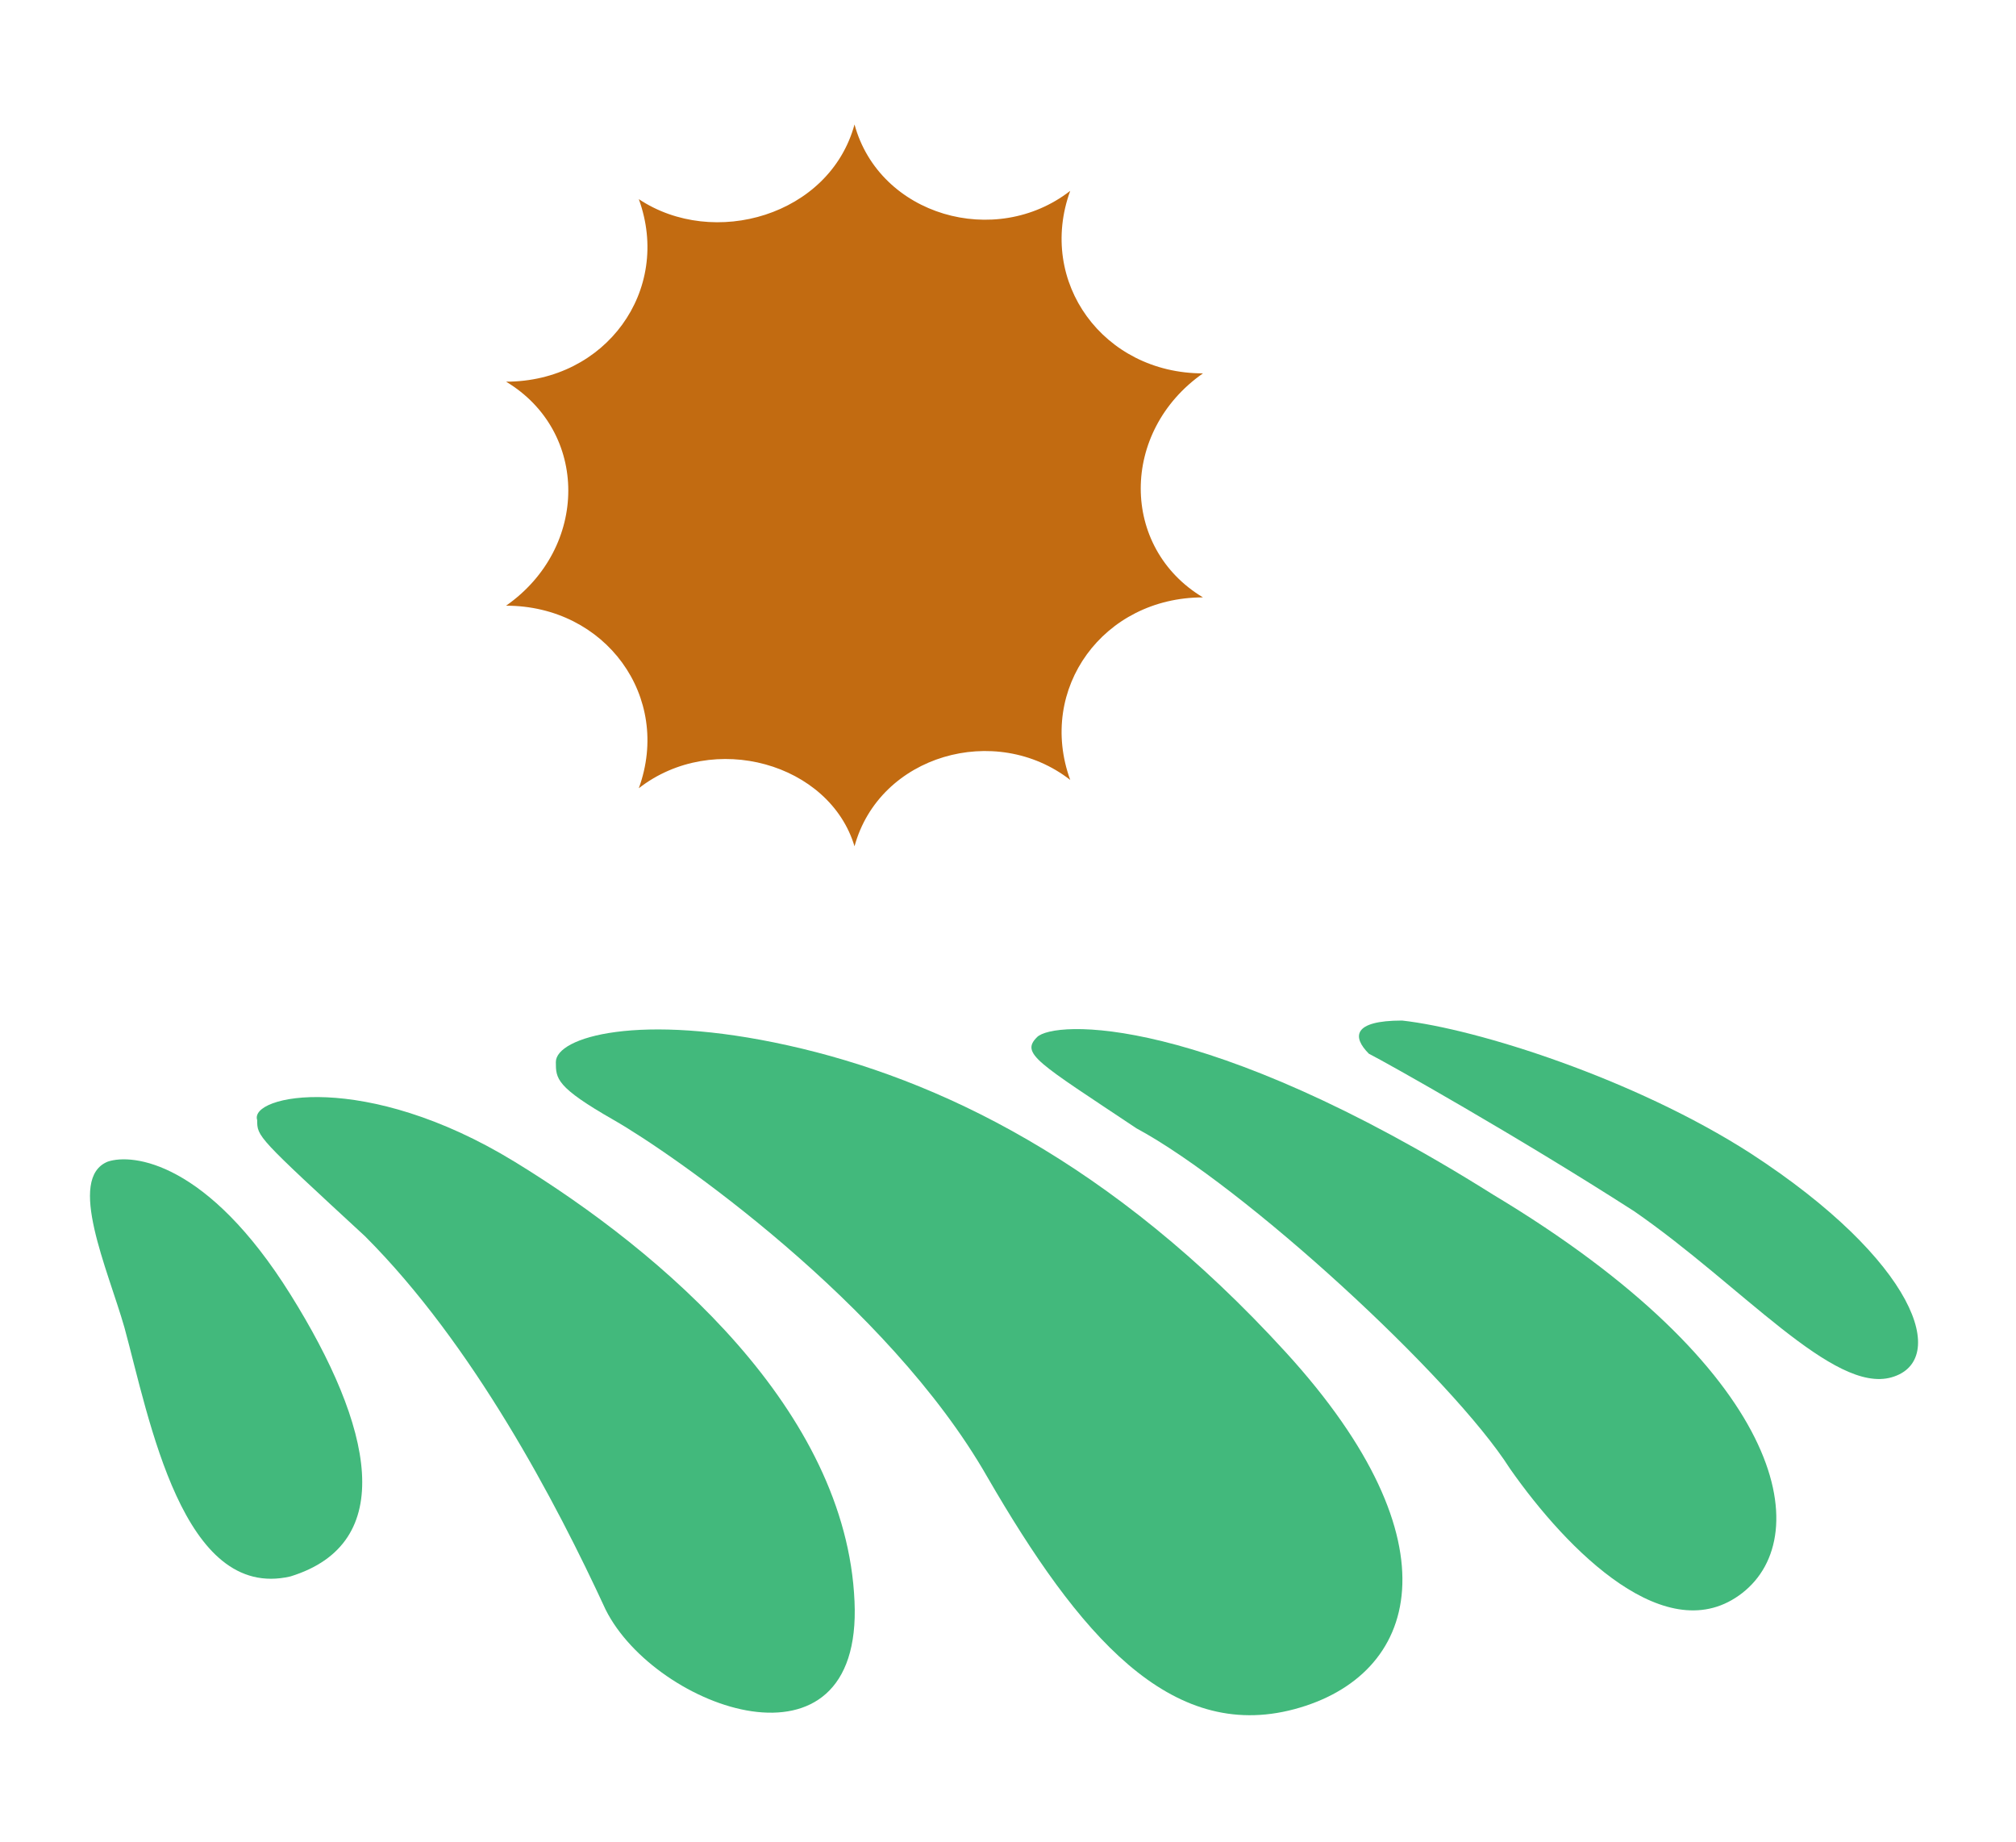 <?xml version="1.0" encoding="utf-8"?>
<!-- Generator: Adobe Illustrator 17.1.0, SVG Export Plug-In . SVG Version: 6.00 Build 0)  -->
<!DOCTYPE svg PUBLIC "-//W3C//DTD SVG 1.1//EN" "http://www.w3.org/Graphics/SVG/1.1/DTD/svg11.dtd">
<svg version="1.1" id="Layer_1" xmlns="http://www.w3.org/2000/svg" xmlns:xlink="http://www.w3.org/1999/xlink" x="0px" y="0px"
	 viewBox="0 0 24.3 22.2" enable-background="new 0 0 24.3 22.2" xml:space="preserve">
<g display="none">
	<g display="inline">
		<path fill="#C26B11" d="M8.4,10.1C8.4,10.1,8.4,10.1,8.4,10.1c0-2.1,1.7-3.8,3.7-3.8c2.1,0,3.7,1.7,3.7,3.7c0,0,0,0,0,0.1
			c1.4-0.5,3.4-0.7,5.2-0.4c0.1,0,0.2,0,0.3-0.1c0.1-0.1,0.1-0.2,0.1-0.3c0-0.4-0.1-0.9-0.2-1.3c-0.8,0-2.5,0-3,0
			c-0.4,0-0.7-0.2-0.7-0.6c0-0.8,1.2-1.4,2.1-0.8c0.1-0.5,0.5-0.8,0.8-0.9c-1.6-3-4.7-5-8.3-5C8.9,0.7,6,2.4,4.3,5
			c0.2,0.1,0.4,0.3,0.5,0.5C5,5.4,5.2,5.4,5.4,5.4c0.9,0,1.7,0.7,1.7,1.7c0,0.5-0.2,0.8-0.7,0.8c-0.4,0-2.1,0-3.3,0
			C3,8.3,2.9,8.8,2.8,9.4c0,0.1,0,0.2,0.1,0.3s0.2,0.1,0.3,0.1C5,9.4,7,9.7,8.4,10.1z M10.2,3.4c0.3-0.4,0.7-0.5,1.2-0.5
			c0.5,0,0.9,0.2,1.2,0.6c0.2-0.7,0.8-1.2,1.6-1.2C15,2.3,15.7,3,15.7,4c0,0.5-0.2,0.8-0.7,0.8c-0.5,0-3.5,0-4.2,0
			C10,4.8,9.6,4.1,10.2,3.4z"/>
	</g>
	<g display="inline">
		<path fill="#42B97C" d="M12.3,13.9c0-0.3,0.2-0.5,0.4-0.7c0.2-0.1,0.5-0.1,0.8,0c0.9,0.6,2.3,1.7,3.2,3.2c0.5,0.7,0.3,1.7-0.3,2.2
			c-0.4,0.3-0.8,0.6-1.3,0.9c-0.8,0.5-1.8,1-2.4,1.7c-0.1,0.1-0.2,0.1-0.3,0.1c-0.1,0-0.2-0.1-0.2-0.2V13.9z"/>
		<path fill="#42B97C" d="M14.2,12c-0.2,0-0.4,0.2-0.4,0.4c0,0.2,0,0.4,0.2,0.5c1.1,0.7,2.8,2,3.8,4c0.1,0.1,0.2,0.2,0.3,0.2
			c0.1,0,0.3,0,0.4-0.1c0.4-0.3,1-0.9,1.5-1.7c0.4-0.6,0.3-1.4-0.3-1.8C18.7,12.7,16.8,11.7,14.2,12z"/>
		<path fill="#42B97C" d="M15.4,11c-0.1,0-0.2,0.1-0.1,0.3s0.1,0.2,0.2,0.2c1.1,0,3.1,0.3,4.8,1.5c0.1,0.1,0.3,0.1,0.5,0.1
			s0.3-0.2,0.4-0.4c0-0.1,0.1-0.2,0.1-0.3c0.1-0.3,0.1-0.5,0-0.8c-0.1-0.2-0.3-0.4-0.6-0.5C19.4,10.7,17.2,10.2,15.4,11z"/>
		<path fill="#42B97C" d="M11.8,13.9c0-0.3-0.2-0.5-0.4-0.7c-0.2-0.1-0.5-0.1-0.8,0c-0.9,0.6-2.3,1.7-3.2,3.2
			c-0.5,0.7-0.3,1.7,0.3,2.2C8.1,19,8.5,19.4,9,19.6c0.8,0.5,1.8,1,2.4,1.7c0.1,0.1,0.2,0.1,0.3,0.1c0.1,0,0.2-0.1,0.2-0.2V13.9z"/>
		<path fill="#42B97C" d="M9.9,12c0.2,0,0.4,0.2,0.4,0.4c0,0.2,0,0.4-0.2,0.5c-1.1,0.7-2.8,2-3.8,4C6.3,17,6.2,17.1,6,17.1
			c-0.1,0-0.3,0-0.4-0.1c-0.4-0.3-1-0.9-1.5-1.7c-0.4-0.6-0.3-1.4,0.3-1.8C5.4,12.7,7.3,11.7,9.9,12z"/>
		<path fill="#42B97C" d="M8.7,11c0.1,0,0.2,0.1,0.1,0.3s-0.1,0.2-0.2,0.2c-1.1,0-3.1,0.3-4.8,1.5c-0.1,0.1-0.3,0.1-0.5,0.1
			S3,12.9,2.9,12.7c0-0.1-0.1-0.2-0.1-0.3c-0.1-0.3-0.1-0.5,0-0.8C3,11.3,3.2,11.1,3.5,11C4.7,10.7,6.9,10.2,8.7,11z"/>
	</g>
</g>
<g>
	<path fill="#C26B11" d="M10.3,1.5L10.3,1.5C10.6,2.6,12,3,12.9,2.3l0,0l0,0c-0.4,1.1,0.4,2.2,1.6,2.2l0,0l0,0c-1,0.7-1,2.1,0,2.7
		l0,0l0,0c-1.2,0-2,1.1-1.6,2.2l0,0l0,0c-0.9-0.7-2.3-0.3-2.6,0.8l0,0l0,0C10,9.2,8.6,8.8,7.7,9.5l0,0l0,0c0.4-1.1-0.4-2.2-1.6-2.2
		l0,0l0,0c1-0.7,1-2.1,0-2.7l0,0l0,0c1.2,0,2-1.1,1.6-2.2l0,0l0,0C8.6,3,10,2.6,10.3,1.5L10.3,1.5z"/>
	<path fill="#42B97C" d="M16.9,12.3c0.9,0.1,2.8,0.7,4.2,1.6c2,1.3,2.4,2.5,1.7,2.7c-0.7,0.2-1.8-1.1-3.1-2c-1.4-0.9-3-1.8-3.2-1.9
		C16.3,12.5,16.3,12.3,16.9,12.3"/>
	<path fill="#42B97C" d="M12.5,12.5c0.2-0.2,2-0.3,5.5,1.9c3.5,2.1,3.9,4.1,3,4.8c-0.9,0.7-2.1-0.5-2.8-1.5
		c-0.7-1.1-3.2-3.4-4.5-4.1C12.5,12.8,12.3,12.7,12.5,12.5"/>
	<path fill="#42B97C" d="M6.7,12.8c0-0.3,1-0.6,2.8-0.2c1.8,0.4,3.9,1.4,6,3.7c2.1,2.3,1.6,3.9,0.1,4.3c-1.5,0.4-2.6-0.9-3.7-2.8
		c-1.2-2.1-3.8-3.9-4.5-4.3S6.7,13,6.7,12.8"/>
	<path fill="#42B97C" d="M3.1,13.5C3,13.2,4.4,12.9,6.2,14c1.8,1.1,4,3,4.1,5.3c0.1,2.2-2.4,1.3-3,0.1c-0.6-1.3-1.6-3.2-2.9-4.5
		C3.1,13.7,3.1,13.7,3.1,13.5"/>
	<path fill="#42B97C" d="M1.3,14c0.3-0.1,1.2,0,2.2,1.6c1,1.6,1.3,3,0,3.4c-1.3,0.3-1.7-1.9-2-3C1.3,15.3,0.8,14.2,1.3,14"/>
</g>
<g display="none">
	<path display="inline" fill="#C26B11" d="M14.2,18c0,0.4,0.5,0.1,0.6-0.4c0.1-0.5,0.8-1.6,1.5-2.2c0.7-0.7,1-1.3,1.1-2.1
		c0-0.8,0-0.9-0.3-0.7c-0.3,0.2-1,1.1-1.3,1.8c0,0-0.1-0.2,0.1-1c0.2-0.8,0.1-1.4-0.1-1.5c-0.2-0.2-0.7,0.9-0.5,2
		c0.2,1.1,0.3,1.3,0.2,1.5C15.4,15.7,14.3,17.4,14.2,18"/>
	<path display="inline" fill="#C26B11" d="M16.7,12.5c0,0.2,0.7-0.6,0.9-0.5c0.2,0.1,0.1,0.6,0.2,0.9c0,0.3,0.7-0.7,0.8-1.5
		c0.1-0.8,0.1-1.1-0.1-1C18.2,10.4,17,10.8,16.7,12.5"/>
	<path display="inline" fill="#C26B11" d="M17.8,13.5c-0.1,0.1,0.9,0.1,1.4-0.4c0.6-0.4,0.7-1.1,0.6-1.2c-0.1-0.2-0.8,0-1.2,0.5
		C18.3,12.9,18,13.3,17.8,13.5"/>
	<path display="inline" fill="#C26B11" d="M17.7,14.3c0.2-0.4,1.1-0.5,1.3-0.4c0.2,0-0.9,1.5-2.1,1.7C16.5,15.7,17.4,14.7,17.7,14.3
		"/>
	<path display="inline" fill="#C26B11" d="M16.3,11.9c0.1,0.2,0.6-0.9,1-1.4c0.3-0.5,0-1.3-0.1-1.3C17,9.2,16,10.9,16.3,11.9"/>
	<path display="inline" fill="#C26B11" d="M17.8,10.1c-0.1,0.1,0.8-0.2,1,0c0.2,0.2,0.5-0.1,0.7-1C19.8,8.1,18.4,8.7,17.8,10.1"/>
	<path display="inline" fill="#C26B11" d="M18.9,11.5c0,0.2,1.9-0.3,2.1-1.6c0.1-0.4-0.9,0-1.4,0.3C19.1,10.5,18.9,11.2,18.9,11.5"
		/>
	<path display="inline" fill="#C26B11" d="M17.6,9.2c0.1,0.2,0.3-0.2,0.6-0.5c0.3-0.4,0.4-0.9,0.2-1.2C18.3,7.1,17.3,8.6,17.6,9.2"
		/>
	<path display="inline" fill="#C26B11" d="M19,8.1c0,0.1,0.5,0,0.7,0c0.3,0,0.1,0.7,0.2,0.8c0.2,0.1,0.8-1,0.7-1.6
		C20.5,6.7,19,7.6,19,8.1"/>
	<path display="inline" fill="#C26B11" d="M20.1,9.4c-0.1,0.2,1.1,0,1.7-0.5C22.7,8,21.5,7.5,20.1,9.4"/>
	<path display="inline" fill="#C26B11" d="M18.9,7.5c0.2,0.2,0.9-0.7,0.7-1.1C19.4,6,18.6,7.1,18.9,7.5"/>
	<path display="inline" fill="#C26B11" d="M20.3,6.7c0,0.1,0.7,0,0.7,0.4c0,0.5,0.5,0,0.7-0.6c0.2-0.6,0.2-0.8,0-0.8
		C21.2,5.7,20.3,6.3,20.3,6.7"/>
	<path display="inline" fill="#C26B11" d="M21.1,8c0.2,0.1,1.2-0.2,1.4-0.9c0.3-0.7-0.7-0.1-0.9,0.2S20.9,7.9,21.1,8"/>
	<path display="inline" fill="#C26B11" d="M19.9,6.4c0.2,0.1,0.7-0.5,0.9-0.9c0.3-0.4-0.5,0-0.7,0.3C19.9,6,19.8,6.3,19.9,6.4"/>
	<path display="inline" fill="#C26B11" d="M21.2,5.4c0.1,0.4,0.7-0.4,0.7-0.6S21.1,5.3,21.2,5.4"/>
	<path display="inline" fill="#C26B11" d="M22.1,6.5C22.3,6.7,23,6,23.1,5.7c0-0.3-0.6,0-0.8,0.2C22.1,6.1,22,6.4,22.1,6.5"/>
	<path display="inline" fill="#C26B11" d="M22,5.5c0.2,0.1,0.9-0.2,0.8-0.5C22.6,4.7,21.7,5.3,22,5.5"/>
	<path display="inline" fill="#C26B11" d="M7.6,12.5c0,0.2-0.7-0.6-0.9-0.5c-0.2,0.1-0.1,0.6-0.2,0.9s-0.7-0.7-0.8-1.5
		c-0.1-0.8-0.1-1.1,0.1-1C6.1,10.4,7.3,10.8,7.6,12.5"/>
	<path display="inline" fill="#C26B11" d="M6.5,13.5c0.1,0.1-0.9,0.1-1.4-0.4c-0.6-0.4-0.7-1.1-0.6-1.2c0.1-0.2,0.8,0,1.2,0.5
		C6,12.9,6.3,13.3,6.5,13.5"/>
	<path display="inline" fill="#C26B11" d="M8,11.9c-0.1,0.2-0.6-0.9-1-1.4C6.7,10,7,9.3,7.1,9.2C7.3,9.2,8.3,10.9,8,11.9"/>
	<path display="inline" fill="#C26B11" d="M6.4,10.1c0.1,0.1-0.8-0.2-1,0c-0.2,0.2-0.5-0.1-0.7-1C4.5,8.1,5.9,8.7,6.4,10.1"/>
	<path display="inline" fill="#C26B11" d="M5.4,11.5c0,0.2-1.9-0.3-2.1-1.6c-0.1-0.4,0.9,0,1.4,0.3C5.1,10.5,5.4,11.2,5.4,11.5"/>
	<path display="inline" fill="#C26B11" d="M6.7,9.2C6.6,9.4,6.3,9,6.1,8.7C5.8,8.3,5.7,7.8,5.8,7.5C6,7.1,7,8.6,6.7,9.2"/>
	<path display="inline" fill="#C26B11" d="M5.3,8.1c0,0.1-0.5,0-0.7,0c-0.3,0-0.1,0.7-0.2,0.8C4.1,9,3.5,7.9,3.6,7.3
		C3.8,6.7,5.2,7.6,5.3,8.1"/>
	<path display="inline" fill="#C26B11" d="M4.2,9.4c0.1,0.2-1.1,0-1.7-0.5C1.5,8,2.7,7.5,4.2,9.4"/>
	<path display="inline" fill="#C26B11" d="M5.4,7.5C5.2,7.7,4.5,6.7,4.7,6.3C4.9,6,5.6,7.1,5.4,7.5"/>
	<path display="inline" fill="#C26B11" d="M4,6.7c0,0.1-0.7,0-0.7,0.4c0,0.5-0.5,0-0.7-0.6c-0.2-0.6-0.2-0.8,0-0.8
		C3,5.7,4,6.3,4,6.7"/>
	<path display="inline" fill="#C26B11" d="M3.2,8C3,8.1,2.1,7.8,1.8,7.1C1.5,6.4,2.4,7,2.7,7.3S3.4,7.9,3.2,8"/>
	<path display="inline" fill="#C26B11" d="M4.4,6.4C4.2,6.5,3.7,5.8,3.4,5.5c-0.3-0.4,0.5,0,0.7,0.3C4.3,6,4.5,6.3,4.4,6.4"/>
	<path display="inline" fill="#C26B11" d="M3.1,5.4C3,5.8,2.4,5.1,2.4,4.9S3.1,5.3,3.1,5.4"/>
	<path display="inline" fill="#C26B11" d="M2.2,6.5C2,6.7,1.3,6,1.2,5.7c0-0.3,0.6,0,0.8,0.2C2.1,6.1,2.2,6.4,2.2,6.5"/>
	<path display="inline" fill="#C26B11" d="M2.3,5.5C2.1,5.6,1.4,5.3,1.5,5C1.7,4.7,2.5,5.3,2.3,5.5"/>
	<path display="inline" fill="#C26B11" d="M12,1.5c0.1,0,0.2-0.1,0.4,0c0.1,0,0.2,0,0.2-0.1c0-0.5,0-1.4-0.4-1.4s-0.4,0.8-0.4,1.4
		C11.8,1.5,11.9,1.5,12,1.5"/>
	<path display="inline" fill="#C26B11" d="M11.9,3.9c0.1,0,0.3-0.1,0.5,0c0.1,0,0.2,0,0.2-0.2c0-0.6,0-1.9-0.5-1.9
		c-0.5,0-0.5,1.3-0.5,1.9C11.6,3.8,11.8,3.9,11.9,3.9"/>
	<path display="inline" fill="#C26B11" d="M11.9,6.2c0.1,0,0.3-0.1,0.5,0c0.1,0,0.2,0,0.2-0.2c0-0.6,0-1.9-0.5-1.9
		c-0.5,0-0.5,1.3-0.5,1.9C11.6,6.2,11.8,6.3,11.9,6.2"/>
	<path display="inline" fill="#C26B11" d="M11.8,8.9c0.2-0.1,0.4-0.1,0.6,0c0.1,0.1,0.3,0,0.3-0.2c0-0.7,0-2.2-0.6-2.2
		S11.5,8,11.6,8.7C11.6,8.9,11.7,9,11.8,8.9"/>
	<path display="inline" fill="#C26B11" d="M13,1.8c0.2,0.1,0.4-0.1,0.4-0.6c0-0.4-0.2-0.8-0.3-0.8C13,0.5,13,0.8,13,1.1
		C12.9,1.4,12.9,1.8,13,1.8"/>
	<path display="inline" fill="#C26B11" d="M13,3.2c0,0.2,0.9-0.5,0.6-1.3c-0.1-0.2-0.3,0.2-0.4,0.4C13,2.5,12.9,2.8,13,3.2"/>
	<path display="inline" fill="#C26B11" d="M13.1,5.9c0,0.2,1.1-1,0.6-2.6C13.6,2.9,13.1,3.8,13,4C12.9,4.4,13,5.6,13.1,5.9"/>
	<path display="inline" fill="#C26B11" d="M13,8.3c0,0.2,0.9-0.7,1-1.3c0.1-0.7,0-1.1-0.2-1.2c-0.1-0.1-0.5,0.6-0.7,0.8
		C12.9,6.7,13.1,7.7,13,8.3"/>
	<path display="inline" fill="#C26B11" d="M11.3,1.8c-0.2,0.1-0.4-0.1-0.4-0.6c0-0.4,0.2-0.8,0.3-0.8c0.1,0,0.1,0.3,0.1,0.7
		C11.4,1.4,11.4,1.8,11.3,1.8"/>
	<path display="inline" fill="#C26B11" d="M11.3,3.2c0,0.2-0.9-0.5-0.6-1.3c0.1-0.2,0.3,0.2,0.4,0.4C11.3,2.5,11.4,2.8,11.3,3.2"/>
	<path display="inline" fill="#C26B11" d="M11.2,5.9c0,0.2-1.1-1-0.6-2.6c0.1-0.4,0.6,0.5,0.6,0.7C11.4,4.4,11.3,5.6,11.2,5.9"/>
	<path display="inline" fill="#C26B11" d="M11.3,8.3c0,0.2-0.9-0.7-1-1.3c-0.1-0.7,0-1.1,0.2-1.2c0.1-0.1,0.5,0.6,0.7,0.8
		C11.4,6.7,11.2,7.7,11.3,8.3"/>
	<path display="inline" fill="#C26B11" d="M11.1,10.3c-0.2,0.1-0.9-0.7-1-1.3c-0.1-0.7,0-1,0.1-1.1c0.1-0.1,0.5,0.5,0.8,0.7
		c0.1,0.1,0.4,0.6,0.4,1.1C11.4,9.9,11.3,10.3,11.1,10.3"/>
	<path display="inline" fill="#C26B11" d="M13.4,14.2c0.2,0.1,0.8-0.8,0.6-1.4c-0.1-0.2-0.4,0.1-0.6,0.2
		C13.3,13.2,13.2,14.2,13.4,14.2"/>
	<path display="inline" fill="#C26B11" d="M12.4,13.9c0-0.4,0.6-0.5,0.6-0.1C12.9,14.2,12.4,14.4,12.4,13.9"/>
	<path display="inline" fill="#C26B11" d="M13.2,15.2c0-0.3,0.8-0.9,0.9-1.2c0.2-0.3,0.2,0.5,0.1,1.2c-0.1,0.7-0.3,1.1-0.5,1.1
		C13.5,16.3,13.2,15.6,13.2,15.2"/>
	<path display="inline" fill="#C26B11" d="M11,15c0.1,0,0.3,0.8,0.1,1c-0.2,0.2-0.6-0.1-0.7-0.3C10.3,15.6,10.7,15.1,11,15"/>
	<path display="inline" fill="#C26B11" d="M12.4,18.5c0.1-0.5,0.6-0.8,0.6-1.8s-0.6-2.2-0.8-2.2c-0.3,0-0.8,1.2-0.8,2.2
		s0.5,1.2,0.6,1.8c0.1,0.5-0.1,2.3-0.2,2.9c-0.1,0.6-0.2,0.6-0.1,0.7c0.1,0.1,0.3,0.1,0.5,0.1c0.1,0,0.4,0,0.5-0.1
		c0.1-0.1,0.1-0.1-0.1-0.7C12.5,20.8,12.3,19,12.4,18.5"/>
	<path display="inline" fill="#C26B11" d="M11.6,8.6c0,0.6,0.2,1.4,0.6,1c0.4-0.4,0.5-0.5,0.5-0.9s-0.4-0.4-0.4-0.4L11.6,8.6z"/>
	<path display="inline" fill="#C26B11" d="M10.3,10.3c0-0.2,0.4,0.1,0.5,0.3c0.1,0.2,0,0.4-0.2,0.5C10.4,11.1,10.2,10.7,10.3,10.3"
		/>
	<path display="inline" fill="#42B97C" d="M7.1,17.6l10-10l2.2-2.2c-1.1-1.3-2.7-2.3-4.4-2.8V4c0.9,0.3,1.8,0.8,2.6,1.4L6.2,16.7
		c-0.7-0.8-1.3-1.8-1.6-2.9c-0.4-0.5-1.1-1.3-1.6-1.8c0.2,4.4,3.5,8.1,7.8,8.8v-1.3C9.4,19.1,8.1,18.5,7.1,17.6"/>
	<path display="inline" fill="#42B97C" d="M5.3,5.3l1,0.8C7.2,5.2,8.2,4.5,9.4,4V2.7C7.8,3.2,6.4,4.1,5.3,5.3"/>
	<path display="inline" fill="#42B97C" d="M21.5,11.5c0-0.1,0-0.1,0-0.2c-0.4,0.7-1,1.6-1.5,2.1l0,0c-0.7,3-3.2,5.4-6.3,5.9v1.3
		C18.1,20,21.5,16.1,21.5,11.5"/>
	<path display="inline" fill="#C26B11" d="M8.5,11.9c-0.2,0.1-0.3,0.5-0.2,1c0,0.1,0.2,0.2,0.3,0.1c0.1-0.1,0.2-0.2,0.3-0.2
		c0.1-0.1,0.1-0.2,0.1-0.3C8.7,12.1,8.6,11.8,8.5,11.9"/>
	<path display="inline" fill="#C26B11" d="M7.2,12.6c-0.3-0.2-0.3-0.1-0.3,0.7c0,0.3,0.1,0.5,0.2,0.8c0,0.1,0.2,0.2,0.3,0.1
		c0.2-0.2,0.4-0.3,0.5-0.5c0.1-0.1,0.1-0.2,0-0.2C7.6,13.1,7.3,12.8,7.2,12.6"/>
	<path display="inline" fill="#C26B11" d="M9.4,16.5c-0.1,0.1-0.2,0.2-0.4,0.3c0.2,0.3,0.4,0.7,0.4,0.9c0.1,0.5,0.6,0.8,0.6,0.4
		C10,17.7,9.7,17,9.4,16.5"/>
	<path display="inline" fill="#C26B11" d="M6.6,14.3c-0.3-0.2-1.1-0.5-1.3-0.4c-0.2,0,0.3,0.6,0.9,1.1c0.1,0,0.2,0,0.2,0
		C7,14.5,6.9,14.5,6.6,14.3"/>
</g>
<g display="none">
	<polygon display="inline" fill="#42B97C" points="10.9,15.9 12.5,15.9 12.5,17.8 5.4,17.8 5.4,15.9 7,15.9 7,6.3 5.4,6.3 5.4,4.3 
		12.6,4.3 12.6,6.3 10.9,6.3 10.9,11 15.8,6.3 14.2,6.3 14.2,4.3 20.1,4.3 20.1,6.3 18.4,6.3 15.1,9.5 19.6,15.9 21,15.9 21,17.8 
		13.8,17.8 13.8,15.9 15.2,15.9 12.5,11.9 10.9,13.4 	"/>
	<polygon display="inline" fill="#C26B11" points="21.5,8.1 22.4,9.8 24.3,10.1 22.9,11.5 23.2,13.4 21.5,12.5 19.8,13.4 20.1,11.5 
		18.7,10.1 20.6,9.8 	"/>
	<polygon display="inline" fill="#C26B11" points="2.8,8.1 3.6,9.8 5.6,10.1 4.2,11.5 4.5,13.4 2.8,12.5 1.1,13.4 1.4,11.5 0,10.1 
		1.9,9.8 	"/>
</g>
<g display="none">
	<path display="inline" fill="#42B97C" d="M8.2,3.6c0.3,0.1,1,1,1,2.3c0,1.3,0,1.3,0.2,1.3c0.3,0.1,1.2-0.4,1.3-2.3
		C10.8,3,8.1,0.1,5.2,0.7C4.8,0.8,5.1,1,5.2,1.9c0.2,1.2,0.3,3.4,1.4,4.5c1.2,1,1.9,0.6,2-0.8C8.8,4.2,8.1,3.5,8.2,3.6"/>
	<path display="inline" fill="#42B97C" d="M2.6,9c0.1,0.3,0.8,0.4,1.5,1.2c0.6,0.7,1.6,1.6,2.8,1.5c1.2-0.1,1.6-0.9,1.1-2.1
		s-2-1.9-3.2-1.8C3.8,7.8,2.5,8.6,2.6,9"/>
	<path display="inline" fill="#42B97C" d="M11.3,8.4c0,0.3,0.5-0.2,1.6-0.8c1.1-0.6,3.1-1.2,3.6-0.8c0.3,0.3-1,0-2.9,1.2
		c-2,1.2-4.2,3-4.2,5.4c0,2.4,1.5,3.7,2.3,3.9c0.3,0.1-1-1.2-1.3-2.2c-0.3-1.1-0.4-3.4,1.9-3.9c1.6-0.3,3.9,1.5,6.9-1.3
		c1.1-1,2.7-3.7,3.5-4.3c0.8-0.6,0.3-1-0.3-1.4c-0.7-0.4-4.1-1.7-7.1-0.1C12.2,5.7,11.3,7.8,11.3,8.4"/>
	<path display="inline" fill="#C26B11" d="M11.8,14.9c0,0,0-0.1,0-0.2c0-0.1,0-0.1,0.1-0.2c0,0,0.1-0.1,0.1-0.1c0,0,0.1-0.1,0.1-0.1
		c0.1-0.1,0.2-0.2,0.3-0.2c0.1-0.1,0.2-0.1,0.3-0.2c0.1-0.1,0.3-0.1,0.4-0.1c0.1,0,0.3,0,0.4,0c0.1,0,0.3,0,0.4,0
		c0.1,0,0.3,0.1,0.4,0.1c0.1,0.1,0.2,0.1,0.3,0.2c0.1,0.1,0.2,0.2,0.3,0.2c0.1,0.1,0.1,0.2,0.2,0.2c0,0.1,0.1,0.1,0.1,0.2
		c0,0.1,0,0.2,0,0.2c0,0.1-0.1,0.2-0.2,0.2c0,0-0.1,0-0.1,0l0,0c0,0-0.1,0-0.1-0.1c-0.1,0-0.2-0.1-0.4-0.1c-0.1,0-0.1,0-0.2-0.1
		c-0.1,0-0.2,0-0.2,0c-0.2,0-0.3,0-0.5,0c-0.1,0-0.2,0-0.3,0c-0.1,0-0.2,0-0.3,0c-0.1,0-0.2,0-0.2,0c-0.1,0-0.2,0-0.2,0.1
		c-0.1,0-0.1,0-0.2,0.1c-0.1,0-0.1,0-0.2,0.1c-0.1,0-0.2,0.1-0.2,0.1c-0.1,0-0.2,0-0.2-0.1C11.8,14.9,11.8,14.9,11.8,14.9L11.8,14.9
		z"/>
	<path display="inline" fill="#C26B11" d="M16.4,16.8c0,0,0-0.1,0-0.2c0-0.1,0-0.1,0.1-0.2c0,0,0.1-0.1,0.1-0.1c0,0,0.1-0.1,0.1-0.1
		c0.1-0.1,0.2-0.2,0.3-0.3c0.1-0.1,0.2-0.2,0.4-0.2s0.3-0.1,0.4-0.1c0.1,0,0.3,0,0.5-0.1c0.2,0,0.3,0,0.5,0c0.2,0,0.3,0.1,0.4,0.1
		c0.1,0.1,0.3,0.1,0.4,0.2c0.1,0.1,0.2,0.2,0.3,0.3c0.1,0.1,0.1,0.2,0.2,0.3c0,0.1,0.1,0.2,0.1,0.2c0,0.1,0.1,0.2,0.1,0.2
		c0,0.1-0.1,0.2-0.2,0.2c0,0-0.1,0-0.1,0l0,0c0,0-0.1,0-0.2-0.1c-0.1,0-0.2-0.1-0.4-0.1c-0.1,0-0.2,0-0.2-0.1c-0.1,0-0.2,0-0.3,0
		c-0.2,0-0.4,0-0.6,0c-0.1,0-0.2,0-0.3,0c-0.1,0-0.2,0-0.3,0c-0.1,0-0.2,0-0.3,0c-0.1,0-0.2,0-0.2,0.1c-0.1,0-0.1,0-0.2,0.1
		c-0.1,0-0.1,0-0.2,0.1C16.7,17,16.6,17,16.6,17c-0.1,0-0.2,0-0.3-0.1C16.4,16.9,16.4,16.8,16.4,16.8L16.4,16.8z"/>
	<path display="inline" fill="#C26B11" d="M14.8,15.3c0,0,0-0.1,0-0.2c0-0.1,0-0.1,0.1-0.2c0,0,0.1-0.1,0.1-0.1c0,0,0.1-0.1,0.1-0.1
		c0.1-0.1,0.2-0.2,0.3-0.2c0.1-0.1,0.2-0.2,0.3-0.2c0.1-0.1,0.3-0.1,0.4-0.1c0.1,0,0.3,0,0.4-0.1c0.1,0,0.3,0,0.4,0
		c0.1,0,0.3,0.1,0.4,0.1c0.1,0.1,0.2,0.1,0.3,0.2c0.1,0.1,0.2,0.2,0.3,0.2c0.1,0.1,0.1,0.2,0.2,0.2c0,0.1,0.1,0.1,0.1,0.2
		c0,0.1,0.1,0.2,0.1,0.2c0,0.1-0.1,0.2-0.2,0.2c0,0-0.1,0-0.1,0l0,0c0,0-0.1,0-0.2-0.1c-0.1,0-0.2-0.1-0.4-0.1c-0.1,0-0.1,0-0.2-0.1
		c-0.1,0-0.2,0-0.2,0c-0.2,0-0.4,0-0.5,0c-0.1,0-0.2,0-0.3,0c-0.1,0-0.2,0-0.3,0c-0.1,0-0.2,0-0.3,0c-0.1,0-0.2,0-0.2,0.1
		c-0.1,0-0.1,0-0.2,0.1c-0.1,0-0.1,0-0.2,0.1c-0.1,0-0.2,0.1-0.2,0.1c-0.1,0-0.2,0-0.2-0.1C14.8,15.4,14.8,15.4,14.8,15.3L14.8,15.3
		z"/>
	<path display="inline" fill="#C26B11" d="M17.8,15.5c0,0,0-0.1,0-0.2c0,0,0-0.1,0.1-0.2c0,0,0-0.1,0.1-0.1c0,0,0.1-0.1,0.1-0.1
		c0.1-0.1,0.1-0.1,0.2-0.2c0.1-0.1,0.2-0.1,0.3-0.2c0.1,0,0.2-0.1,0.4-0.1c0.1,0,0.3,0,0.4,0c0.1,0,0.3,0,0.4,0
		c0.1,0,0.2,0.1,0.4,0.1c0.1,0.1,0.2,0.1,0.3,0.2c0.1,0.1,0.2,0.1,0.2,0.2c0.1,0.1,0.1,0.1,0.1,0.2c0,0.1,0.1,0.1,0.1,0.2
		c0,0.1,0,0.2,0,0.2c0,0.1,0,0.2-0.1,0.2c0,0-0.1,0-0.1,0l0,0c0,0-0.1,0-0.1-0.1c-0.1,0-0.2-0.1-0.3-0.1c-0.1,0-0.1,0-0.2-0.1
		c-0.1,0-0.1,0-0.2,0c-0.1,0-0.3,0-0.5,0c-0.1,0-0.2,0-0.2,0c-0.1,0-0.2,0-0.2,0c-0.1,0-0.1,0-0.2,0c-0.1,0-0.1,0-0.2,0.1
		c-0.1,0-0.1,0-0.2,0c0,0-0.1,0-0.1,0.1c-0.1,0-0.1,0.1-0.1,0.1C17.9,15.8,17.8,15.7,17.8,15.5C17.8,15.6,17.8,15.6,17.8,15.5
		L17.8,15.5z"/>
	<path display="inline" fill="#C26B11" d="M15.1,17.2c0,0,0-0.1,0-0.2c0,0,0-0.1,0.1-0.2c0,0,0-0.1,0.1-0.1c0,0,0.1-0.1,0.1-0.1
		c0.1-0.1,0.1-0.1,0.2-0.2c0.1-0.1,0.2-0.1,0.3-0.2c0.1,0,0.2-0.1,0.4-0.1c0.1,0,0.3,0,0.4,0c0.1,0,0.3,0,0.4,0
		c0.1,0,0.3,0.1,0.4,0.1c0.1,0.1,0.2,0.1,0.3,0.2c0.1,0.1,0.2,0.1,0.2,0.2c0.1,0.1,0.1,0.1,0.2,0.2c0,0.1,0.1,0.1,0.1,0.2
		c0,0.1,0,0.2,0,0.2c0,0.1,0,0.2-0.1,0.2c0,0-0.1,0-0.1,0l0,0c0,0-0.1,0-0.1-0.1c-0.1,0-0.2-0.1-0.3-0.1c-0.1,0-0.1,0-0.2-0.1
		c-0.1,0-0.1,0-0.2,0c-0.2,0-0.3,0-0.5,0c-0.1,0-0.2,0-0.2,0c-0.1,0-0.2,0-0.2,0c-0.1,0-0.2,0-0.2,0c-0.1,0-0.1,0-0.2,0.1
		c-0.1,0-0.1,0-0.2,0c0,0-0.1,0-0.1,0.1c-0.1,0-0.1,0.1-0.1,0.1C15.2,17.4,15.1,17.4,15.1,17.2C15.1,17.3,15.1,17.3,15.1,17.2
		L15.1,17.2z"/>
	<path display="inline" fill="#C26B11" d="M12.7,18.9c0,0,0-0.1,0-0.2c0,0,0-0.1,0.1-0.2c0,0,0-0.1,0.1-0.1c0,0,0.1-0.1,0.1-0.1
		c0.1-0.1,0.1-0.1,0.2-0.2c0.1-0.1,0.2-0.1,0.3-0.2c0.1,0,0.2-0.1,0.4-0.1c0.1,0,0.3,0,0.4,0c0.1,0,0.3,0,0.4,0
		c0.1,0,0.3,0.1,0.4,0.1c0.1,0.1,0.2,0.1,0.3,0.2c0.1,0.1,0.2,0.1,0.2,0.2c0.1,0.1,0.1,0.1,0.2,0.2c0,0.1,0.1,0.1,0.1,0.2
		c0,0.1,0,0.2,0,0.2c0,0.1,0,0.2-0.1,0.2c0,0-0.1,0-0.1,0l0,0c0,0-0.1,0-0.1-0.1c-0.1,0-0.2-0.1-0.3-0.1c-0.1,0-0.1,0-0.2-0.1
		c-0.1,0-0.2,0-0.2,0c-0.2,0-0.3,0-0.5,0c-0.1,0-0.2,0-0.2,0c-0.1,0-0.2,0-0.2,0c-0.1,0-0.2,0-0.2,0c-0.1,0-0.1,0-0.2,0.1
		c-0.1,0-0.1,0-0.2,0.1c0,0-0.1,0-0.1,0.1C13,19,12.9,19,12.9,19C12.8,19.1,12.7,19,12.7,18.9C12.7,18.9,12.7,18.9,12.7,18.9
		L12.7,18.9z"/>
	<path display="inline" fill="#C26B11" d="M17.3,18.6C17.3,18.6,17.3,18.6,17.3,18.6c0-0.1,0-0.1,0.1-0.2c0,0,0,0,0-0.1
		c0,0,0,0,0-0.1c0,0,0.1-0.1,0.1-0.1c0,0,0.1-0.1,0.2-0.1c0.1,0,0.1-0.1,0.2-0.1c0.1,0,0.1,0,0.2,0c0.1,0,0.1,0,0.2,0
		c0.1,0,0.1,0,0.2,0.1c0.1,0,0.1,0.1,0.2,0.1c0.1,0,0.1,0.1,0.1,0.1c0,0,0.1,0.1,0.1,0.1c0,0,0,0.1,0,0.1c0,0.1,0,0.1,0,0.1
		c0,0,0,0.1-0.1,0.1c0,0,0,0,0,0l0,0c0,0,0,0-0.1,0c0,0-0.1,0-0.2-0.1c0,0-0.1,0-0.1,0c0,0-0.1,0-0.1,0c-0.1,0-0.2,0-0.3,0
		c0,0-0.1,0-0.1,0c0,0-0.1,0-0.1,0c0,0-0.1,0-0.1,0c0,0-0.1,0-0.1,0c0,0-0.1,0-0.1,0c0,0-0.1,0-0.1,0c0,0-0.1,0-0.1,0
		C17.4,18.8,17.4,18.7,17.3,18.6C17.3,18.7,17.3,18.7,17.3,18.6L17.3,18.6z"/>
	<path display="inline" fill="#C26B11" d="M16.6,20.1C16.6,20.1,16.6,20.1,16.6,20.1c0-0.1,0-0.1,0-0.1c0,0,0,0,0,0c0,0,0,0,0,0
		c0,0,0-0.1,0.1-0.1c0,0,0.1-0.1,0.1-0.1c0,0,0.1,0,0.1,0c0,0,0.1,0,0.1,0c0,0,0.1,0,0.1,0c0,0,0.1,0,0.1,0c0,0,0.1,0,0.1,0.1
		c0,0,0.1,0.1,0.1,0.1c0,0,0,0.1,0.1,0.1c0,0,0,0.1,0,0.1c0,0,0,0.1,0,0.1c0,0,0,0.1,0,0.1c0,0,0,0,0,0l0,0c0,0,0,0,0,0
		c0,0-0.1,0-0.1,0c0,0,0,0-0.1,0c0,0-0.1,0-0.1,0c-0.1,0-0.1,0-0.2,0c0,0-0.1,0-0.1,0c0,0-0.1,0-0.1,0c0,0-0.1,0-0.1,0
		c0,0,0,0-0.1,0c0,0,0,0-0.1,0c0,0,0,0-0.1,0C16.7,20.2,16.7,20.2,16.6,20.1C16.6,20.2,16.6,20.2,16.6,20.1
		C16.6,20.2,16.6,20.2,16.6,20.1L16.6,20.1z"/>
	<path display="inline" fill="#C26B11" d="M11.4,21.5C11.4,21.5,11.4,21.4,11.4,21.5c0-0.1,0-0.1,0.1-0.2c0,0,0,0,0-0.1c0,0,0,0,0,0
		c0,0,0.1-0.1,0.1-0.1s0.1-0.1,0.2-0.1c0.1,0,0.1,0,0.2-0.1c0.1,0,0.1,0,0.2,0c0.1,0,0.1,0,0.2,0c0.1,0,0.1,0,0.2,0.1
		c0.1,0,0.1,0,0.2,0.1c0,0,0.1,0.1,0.1,0.1c0,0,0.1,0.1,0.1,0.1c0,0,0,0.1,0,0.1c0,0,0,0.1,0,0.1c0,0,0,0.1-0.1,0.1c0,0,0,0,0,0l0,0
		c0,0,0,0-0.1,0c0,0-0.1,0-0.2-0.1c0,0-0.1,0-0.1,0c0,0-0.1,0-0.1,0c-0.1,0-0.2,0-0.2,0c0,0-0.1,0-0.1,0c0,0-0.1,0-0.1,0
		c0,0-0.1,0-0.1,0c0,0-0.1,0-0.1,0c0,0-0.1,0-0.1,0c0,0-0.1,0-0.1,0c0,0-0.1,0-0.1,0C11.5,21.6,11.4,21.5,11.4,21.5
		C11.4,21.5,11.4,21.5,11.4,21.5L11.4,21.5z"/>
	<path display="inline" fill="#C26B11" d="M3.7,18.8C3.7,18.8,3.8,18.8,3.7,18.8c0-0.1,0-0.1,0.1-0.2c0,0,0,0,0-0.1c0,0,0,0,0,0
		c0,0,0.1-0.1,0.1-0.1c0,0,0.1-0.1,0.2-0.1c0.1,0,0.1,0,0.2-0.1c0.1,0,0.1,0,0.2,0c0.1,0,0.1,0,0.2,0c0.1,0,0.1,0,0.2,0.1
		c0.1,0,0.1,0,0.2,0.1c0,0,0.1,0.1,0.1,0.1c0,0,0.1,0.1,0.1,0.1c0,0,0,0.1,0,0.1c0,0,0,0.1,0,0.1c0,0,0,0.1-0.1,0.1c0,0,0,0,0,0l0,0
		c0,0,0,0-0.1,0c0,0-0.1,0-0.2-0.1c0,0-0.1,0-0.1,0c0,0-0.1,0-0.1,0c-0.1,0-0.2,0-0.2,0c0,0-0.1,0-0.1,0c0,0-0.1,0-0.1,0
		c0,0-0.1,0-0.1,0c0,0-0.1,0-0.1,0c0,0-0.1,0-0.1,0c0,0-0.1,0-0.1,0c0,0-0.1,0-0.1,0C3.8,18.9,3.8,18.9,3.7,18.8
		C3.7,18.9,3.7,18.9,3.7,18.8L3.7,18.8z"/>
	<path display="inline" fill="#C26B11" d="M6.4,20.8C6.4,20.8,6.4,20.8,6.4,20.8c0-0.1,0-0.1,0-0.2c0,0,0,0,0-0.1c0,0,0,0,0,0
		c0,0,0.1-0.1,0.1-0.1c0,0,0.1-0.1,0.1-0.1c0,0,0.1,0,0.1-0.1c0,0,0.1,0,0.1,0c0,0,0.1,0,0.1,0c0,0,0.1,0,0.1,0.1c0,0,0.1,0,0.1,0.1
		c0,0,0.1,0.1,0.1,0.1c0,0,0,0.1,0.1,0.1c0,0,0,0.1,0,0.1c0,0,0,0.1,0,0.1c0,0,0,0.1-0.1,0.1c0,0,0,0,0,0l0,0c0,0,0,0,0,0
		c0,0-0.1,0-0.1-0.1c0,0,0,0-0.1,0c0,0-0.1,0-0.1,0c-0.1,0-0.1,0-0.2,0c0,0-0.1,0-0.1,0c0,0-0.1,0-0.1,0c0,0-0.1,0-0.1,0
		c0,0-0.1,0-0.1,0c0,0,0,0-0.1,0c0,0,0,0-0.1,0C6.5,20.9,6.4,20.9,6.4,20.8C6.4,20.9,6.4,20.9,6.4,20.8C6.4,20.8,6.4,20.8,6.4,20.8
		L6.4,20.8z"/>
	<path display="inline" fill="#C26B11" d="M8.9,20.5c0.2,0.2,0.6-0.5,2.5-0.7c1.9-0.2,2.7,0.1,3.2,0.4c0.5,0.3,0.3-1.1-1.2-1.5
		l-0.2-0.4c0,0-2-0.4-3.7,1.4C8.8,20.3,8.8,20.4,8.9,20.5"/>
	<path display="inline" fill="#C26B11" d="M6.8,19.2c0.2,0.2,1-0.6,2.4-0.3c1.4,0.3,1.8,0.6,2.2,0.2c0.5-0.3,1-0.6,0.9-0.7
		c0-0.1-0.8-0.6-2.5-0.7C8.2,17.6,6.6,18.9,6.8,19.2"/>
	<path display="inline" fill="#C26B11" d="M1.3,15.5c-0.1,0.2,1-0.5,2.1,0.4c0,0-1.1,0.5-1.4,1.5c-0.1,0.2,1-0.6,2.4-0.4
		c1.5,0.2,1.9,0.7,2.1,0.7c0.2,0,1-1,2.7-1c0,0-1-1.3-2.6-0.2c0,0-1-0.7-2.3-0.7c-1.3,0-0.1,0-0.1,0s1-0.9,2.5-0.5
		c0,0,0.7-0.7,1.6-0.5c0,0-1.6-2-3.4-0.4C4.9,14.4,2.5,13.3,1.3,15.5"/>
	<path display="inline" fill="#C26B11" d="M18.3,17.4c0.2-0.1,1.1-0.5,2.1-0.2c1,0.3-0.3-1.1-0.9-1.4c-0.6-0.3,0.3-0.4,0.9-0.2
		c0.6,0.2-0.2-0.6-0.4-0.6c-0.2,0-0.6-0.1-0.6-0.1c0,0-0.1,0-0.2,0.1c-0.1,0-0.6,0.1-0.6,0.1c0,0,0,1-0.1,1
		c-0.1,0.1-0.8,0.3-0.8,0.4C17.6,16.5,18.3,17.4,18.3,17.4"/>
	<path display="inline" fill="#C26B11" d="M14.1,19c-0.2-0.1-0.3-0.3,0.1-0.3c0.4,0,0.3-0.2,0.2-0.2c-0.1,0-0.4,0-0.6,0
		c-0.3,0-0.4,0-0.5,0.1c-0.1,0.1-0.4,0.6-0.3,0.6C13.1,19.2,14.1,19,14.1,19"/>
</g>
<g display="none">
	
		<rect x="5.8" y="0.1" transform="matrix(0.636 0.772 -0.772 0.636 5.443 -3.354)" display="inline" fill="#C26B11" width="1" height="8.1"/>
	
		<rect x="7" y="0.9" transform="matrix(0.649 0.76 -0.76 0.649 6.843 -3.711)" display="inline" fill="#C26B11" width="1" height="9.4"/>
	
		<rect x="8.2" y="3.3" transform="matrix(0.649 0.76 -0.76 0.649 8.388 -4.161)" display="inline" fill="#C26B11" width="1" height="7.5"/>
	
		<rect x="15.8" y="12.1" transform="matrix(0.636 0.772 -0.772 0.636 18.095 -6.827)" display="inline" fill="#C26B11" width="1" height="7.3"/>
	
		<rect x="16.9" y="13" transform="matrix(0.649 0.76 -0.76 0.649 19.233 -7.127)" display="inline" fill="#C26B11" width="1" height="8.6"/>
	
		<rect x="18.3" y="15.3" transform="matrix(0.649 0.76 -0.76 0.649 20.699 -7.757)" display="inline" fill="#C26B11" width="1" height="6.5"/>
	<path display="inline" fill="#42B97C" d="M7.2,17.5L18.3,6.1c1.2,1.4,2,3.3,2,5.3c0,0.2,0,0.4,0,0.5c0.4,0.1,0.8,0.4,1.2,0.9
		c0.1-0.5,0.1-0.9,0.1-1.4c0-4.8-3.7-8.8-8.4-9.2c0.2,0.5,0.3,1,0.3,1.3c1.5,0.2,2.8,0.8,3.9,1.7L6.3,16.6c-1.2-1.4-2-3.2-2-5.3
		c0-0.2,0-0.4,0-0.6c-0.5-0.1-0.9-0.3-1.2-0.5C3,10.6,3,11,3,11.4c0,5.1,4.1,9.2,9.1,9.3c-0.4-0.4-0.6-0.8-0.7-1.3
		C9.8,19.1,8.4,18.5,7.2,17.5"/>
	<path display="inline" fill="#C26B11" d="M10.4,9c0-0.1,0.1-0.1,0.1-0.2C11.3,8.5,12.2,8.2,13,8L14,6.9c-0.9,0-1.8,0.3-2.8,0.6
		c0.2-0.4,0.4-0.8,0.5-1.2c0.5-1.7,0.4-3.2-0.3-4.2C10.8,1.4,9.9,1,8.8,1h0C8.6,1,8.4,1.2,8.4,1.5C8.4,1.8,8.6,2,8.8,2
		c0.8,0,1.4,0.3,1.8,0.8c0.5,0.7,0.6,2,0.2,3.3c-0.2,0.6-0.5,1.3-1,2C9,8.4,8.1,8.7,7.4,8.8C6,9,4.8,8.7,4.2,8.1
		C3.7,7.6,3.6,7,3.7,6.2c0-0.3-0.1-0.5-0.4-0.6C3,5.6,2.8,5.8,2.7,6.1c-0.2,1.1,0.1,2,0.7,2.7c0.9,0.9,2.4,1.2,4.1,1
		c0.5-0.1,1-0.2,1.5-0.4c-0.8,1.3-1.4,2.7-1.2,4l1-1.1C9.1,11.3,9.7,10.1,10.4,9"/>
	<path display="inline" fill="#C26B11" d="M20.9,14c-0.4-0.7-1.8-2.1-5.2-0.9c1-1.6,1.5-2.8,1.3-3.9L16,10.3
		c-0.2,0.8-0.8,1.8-1.8,3.4c-0.9,0.4-1.6,0.6-2.2,0.8l-1.2,1.2c0.7-0.1,1.6-0.3,2.6-0.7c-1.5,3-0.4,4.5,0.2,5
		c1.2,1.1,2.6,1.2,3.2,1.2c0.1,0,0.2,0,0.3,0c0.3,0,0.5-0.3,0.4-0.5c0-0.3-0.3-0.5-0.5-0.4c0,0-1.5,0.1-2.7-0.9
		c-1-0.9-0.8-2.6,0.5-4.7c0,0,0.1-0.1,0.1-0.1c0.2-0.1,0.3-0.1,0.5-0.2c2.3-1,4-0.9,4.7,0.2c0.8,1.3,0.5,2.8,0.5,2.8
		c-0.1,0.3,0.1,0.5,0.3,0.6c0,0,0.1,0,0.1,0c0.2,0,0.4-0.1,0.5-0.4C21.5,17.5,21.9,15.6,20.9,14"/>
</g>
</svg>
